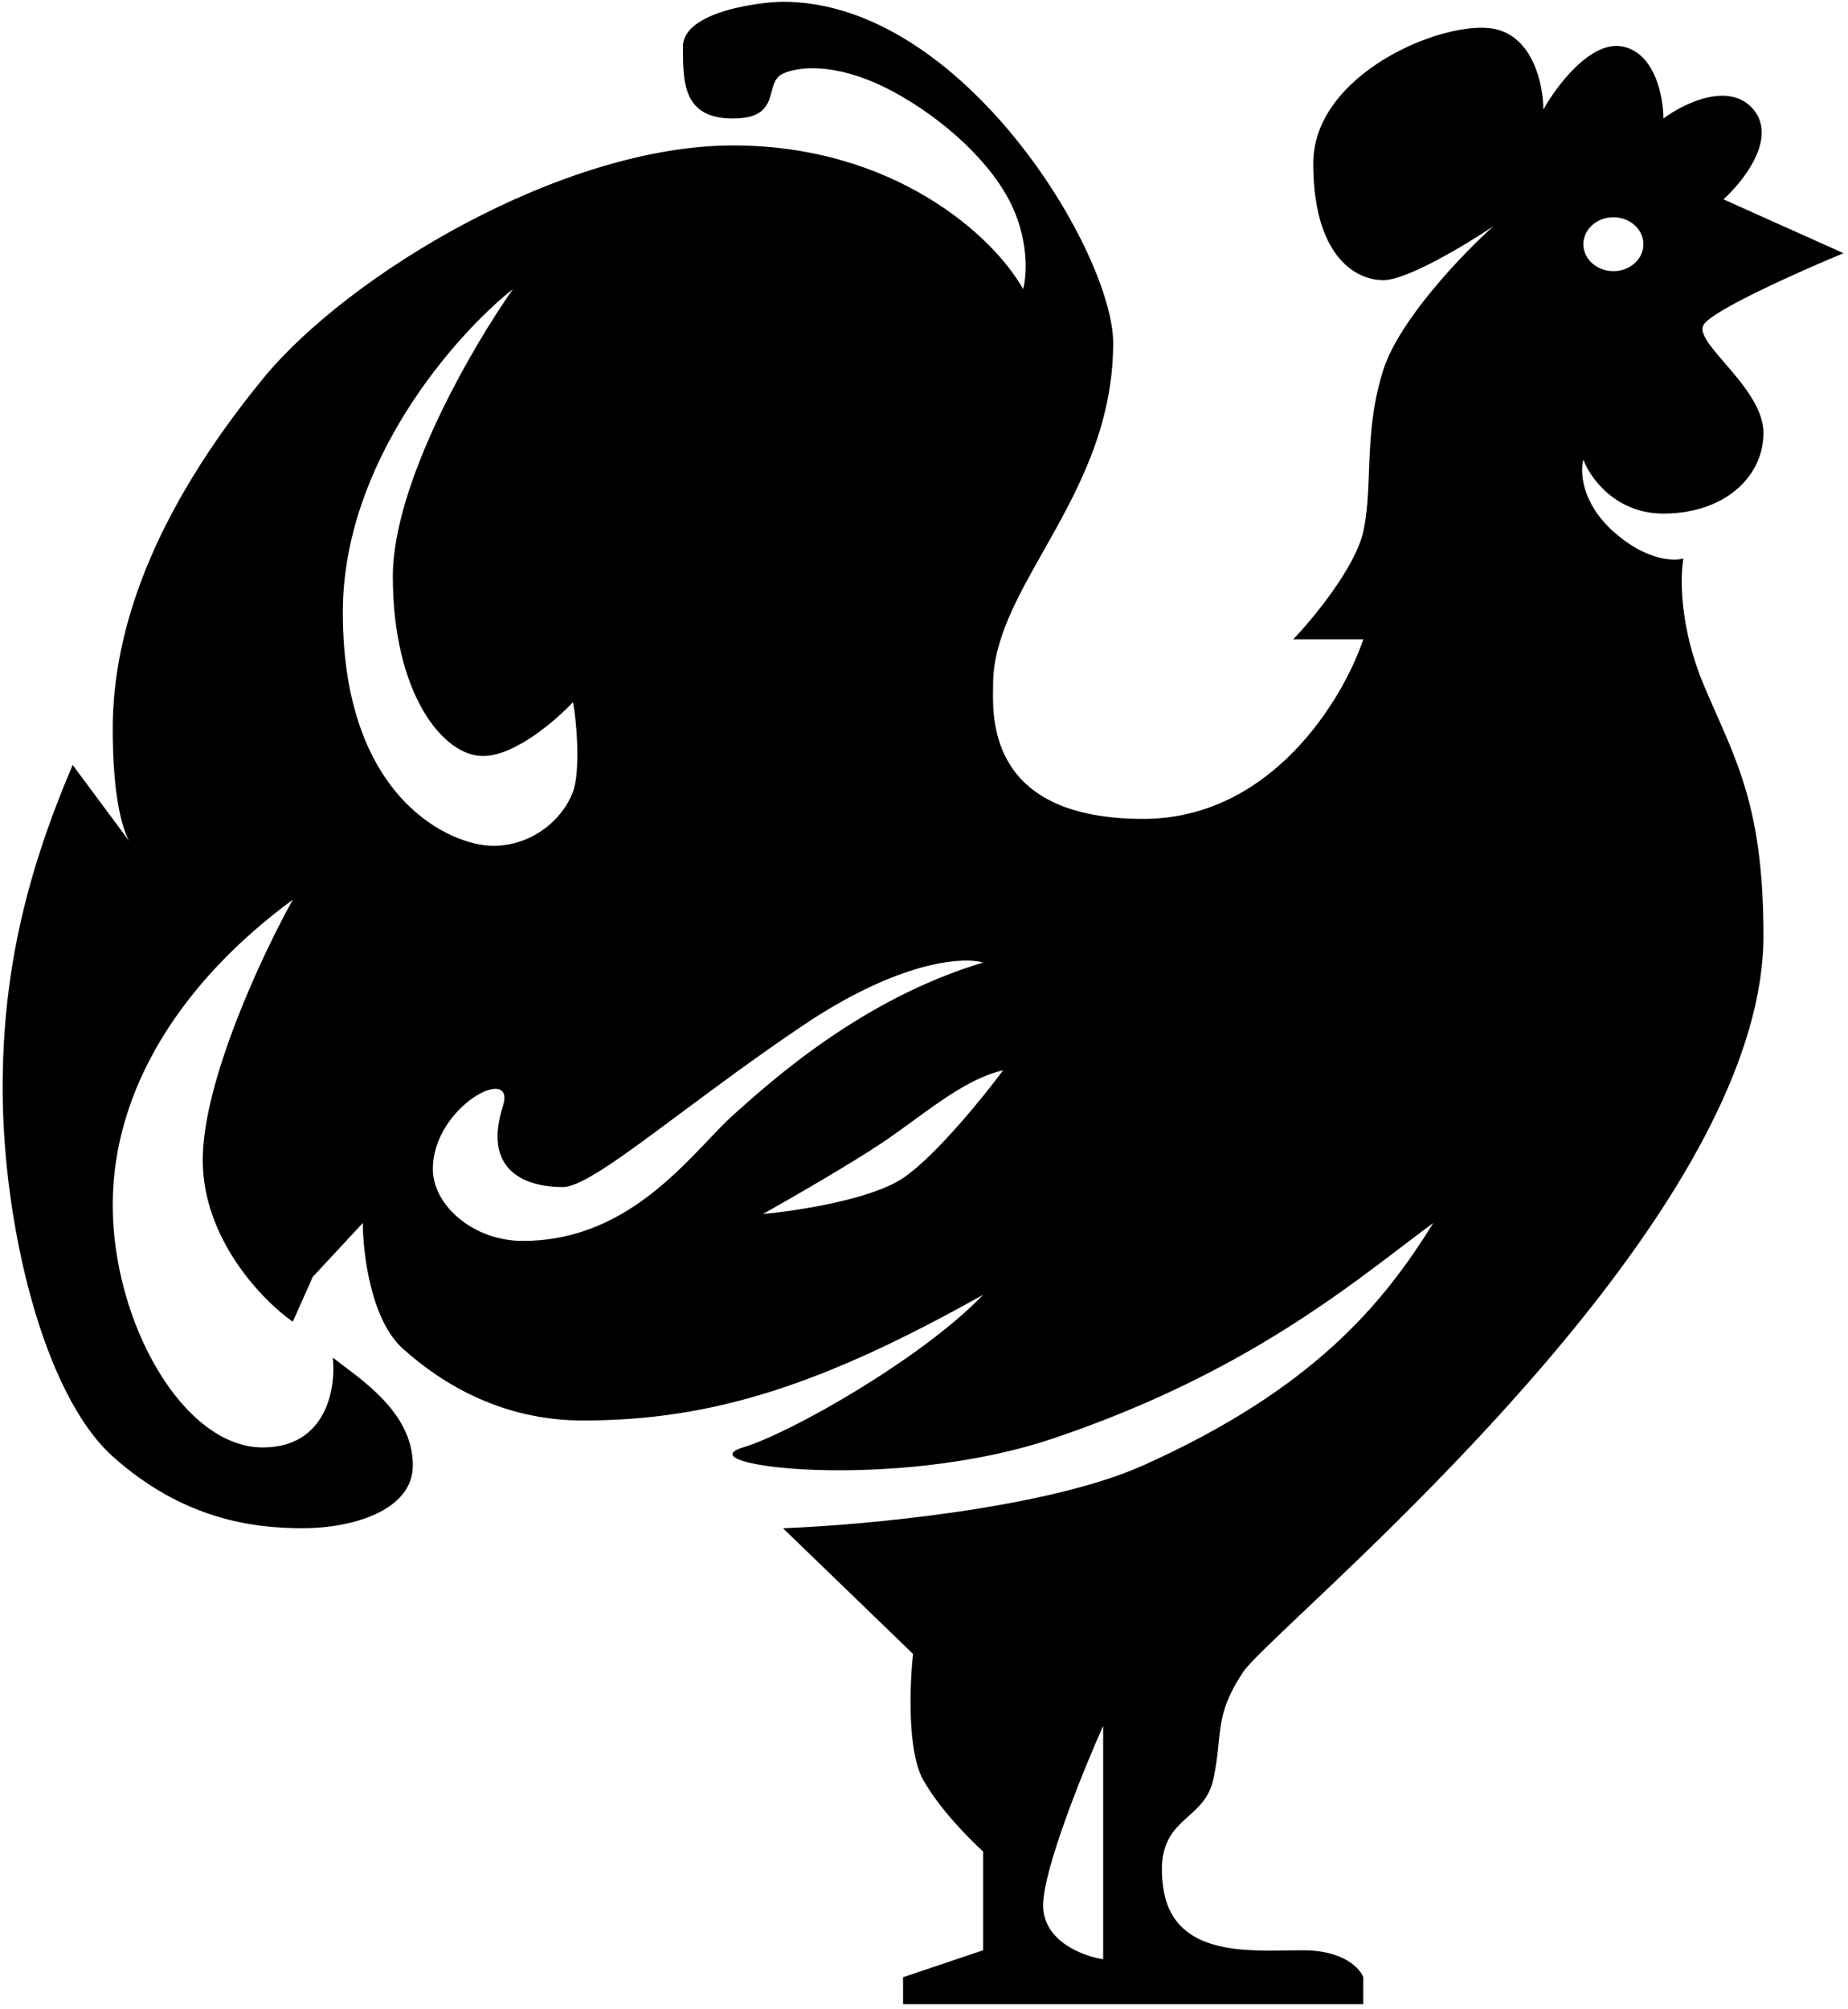 <svg width="323" height="351" viewBox="0 0 323 351" fill="none" xmlns="http://www.w3.org/2000/svg">
<path fill-rule="evenodd" clip-rule="evenodd" d="M157.842 345.483V350.19H238.279V345.483C237.696 343.914 234.782 340.776 227.787 340.776C226.945 340.776 226.055 340.79 225.131 340.805C216.463 340.947 204.886 341.136 203.306 329.793C202.257 322.262 204.985 319.814 207.713 317.367C209.531 315.735 211.35 314.103 212.049 310.965C212.603 308.481 212.806 306.468 212.992 304.628C213.392 300.66 213.711 297.498 217.295 292.138C218.295 290.643 222.218 286.925 227.912 281.528C252.092 258.61 308.224 205.409 308.224 163.483C308.224 143.382 304.397 134.726 300.012 124.808C299.263 123.114 298.498 121.383 297.732 119.552C293.536 109.51 293.652 100.724 294.235 97.586C292.487 98.109 287.59 97.9 281.995 92.879C276.399 87.859 276.166 82.419 276.749 80.328C277.915 83.465 282.345 89.741 290.738 89.741C301.23 89.741 308.224 83.465 308.224 75.621C308.224 71.29 304.495 66.96 301.447 63.422C298.974 60.55 296.949 58.199 297.732 56.793C299.131 54.283 314.636 47.379 322.213 44.241L301.23 34.828C304.727 31.69 310.672 24.159 306.476 19.138C302.279 14.117 294.235 18.092 290.738 20.707C290.738 17.046 289.339 9.41 283.743 8.155C278.148 6.9 272.086 14.954 269.754 19.138C269.754 14.954 268.006 6.272 261.011 5.017C252.268 3.448 229.536 12.862 229.536 28.552C229.536 44.241 236.53 48.948 241.776 48.948C245.973 48.948 256.348 42.672 261.011 39.534C255.765 44.241 244.574 55.852 241.776 64.638C239.702 71.152 239.473 77.114 239.265 82.524C239.123 86.236 238.99 89.687 238.279 92.879C236.88 99.155 229.536 108.046 226.038 111.707H238.279C234.782 122.167 222.191 143.086 199.809 143.086C173.208 143.086 173.479 126.067 173.57 120.346C173.575 120.049 173.579 119.783 173.579 119.552C173.579 111.858 177.75 104.476 182.372 96.293C188.118 86.121 194.563 74.713 194.563 59.931C194.563 44.241 168.333 0.31 136.858 0.31C133.361 0.31 119.372 1.879 119.372 8.155V8.155C119.372 14.431 119.372 20.707 128.115 20.707C133.603 20.707 134.268 18.234 134.868 16.005C135.224 14.682 135.556 13.446 136.858 12.862C140.355 11.293 147.35 11.293 156.093 16C164.836 20.707 173.579 28.552 177.077 36.397C179.874 42.672 179.408 48.425 178.825 50.517C173.579 41.103 156.093 25.414 128.115 25.414C98.388 25.414 60.843 47.96 45.929 66.207C26.694 89.741 19.7 110.138 19.7 127.396C19.7 139.059 21.363 144.826 22.582 146.966L12.705 133.672C3.962 154.069 0.464 171.328 0.464 190.155C0.464 213.69 7.459 243.5 19.7 254.483C31.94 265.465 44.18 267.034 52.923 267.034C61.667 267.034 72.159 263.896 72.159 256.052C72.159 247.735 64.879 242.275 59.967 238.591C59.319 238.106 58.713 237.651 58.169 237.224C58.752 242.454 57.12 252.914 45.929 252.914C31.94 252.914 19.7 230.948 19.7 210.552C19.7 190.155 31.94 171.328 51.175 157.207C45.929 166.621 35.437 188.9 35.437 202.707C35.437 216.514 45.929 227.287 51.175 230.948L54.672 223.103L63.415 213.69C63.415 218.919 64.814 230.634 70.41 235.655C77.404 241.931 87.896 248.207 101.885 248.207C124.618 248.207 143.853 241.931 171.831 226.241C161.339 237.224 138.257 250.403 129.863 252.914C119.372 256.052 156.093 260.759 184.071 251.345C214.4 241.14 232.455 227.395 245.078 217.785C247.011 216.314 248.817 214.94 250.519 213.69C241.776 227.81 229.536 242.715 199.809 256.052C183.022 263.583 150.847 266.511 136.858 267.034L159.59 289C159.007 294.23 158.541 305.945 161.339 310.965C164.137 315.986 169.499 321.425 171.831 323.517V340.776L157.842 345.483ZM281.995 47.379C284.892 47.379 287.241 45.272 287.241 42.672C287.241 40.073 284.892 37.965 281.995 37.965C279.097 37.965 276.749 40.073 276.749 42.672C276.749 45.272 279.097 47.379 281.995 47.379ZM68.661 100.724C68.661 84.407 82.65 60.454 89.645 50.517C79.736 58.362 59.918 80.641 59.918 107C59.918 139.948 79.153 147.793 86.148 147.793C93.142 147.793 98.388 143.086 100.137 138.379C101.536 134.614 100.72 125.305 100.137 122.69C97.222 125.828 89.995 132.103 84.399 132.103C77.404 132.103 68.661 121.121 68.661 100.724ZM171.831 168.19C168.333 167.144 157.142 167.876 140.355 179.172C132.34 184.566 125.091 189.959 118.899 194.566L118.899 194.566C108.88 202.02 101.63 207.414 98.388 207.414C91.394 207.414 84.399 204.276 87.896 193.293C90.298 185.75 75.656 193.293 75.656 204.276C75.656 210.552 82.65 216.828 91.394 216.828C107.024 216.828 116.88 206.468 123.779 199.217C125.37 197.545 126.804 196.038 128.115 194.862C135.109 188.586 150.847 174.465 171.831 168.19ZM175.328 187.017C171.831 191.724 163.437 202.079 157.842 205.845C152.246 209.61 139.19 211.598 133.361 212.121C138.024 209.506 148.749 203.334 154.344 199.569C156.093 198.392 157.841 197.118 159.59 195.843L159.59 195.843C164.836 192.018 170.082 188.194 175.328 187.017ZM192.814 342.345V301.552C189.317 309.397 182.323 326.655 182.323 332.931C182.323 339.207 189.317 341.822 192.814 342.345Z" fill="current"/>
</svg>
